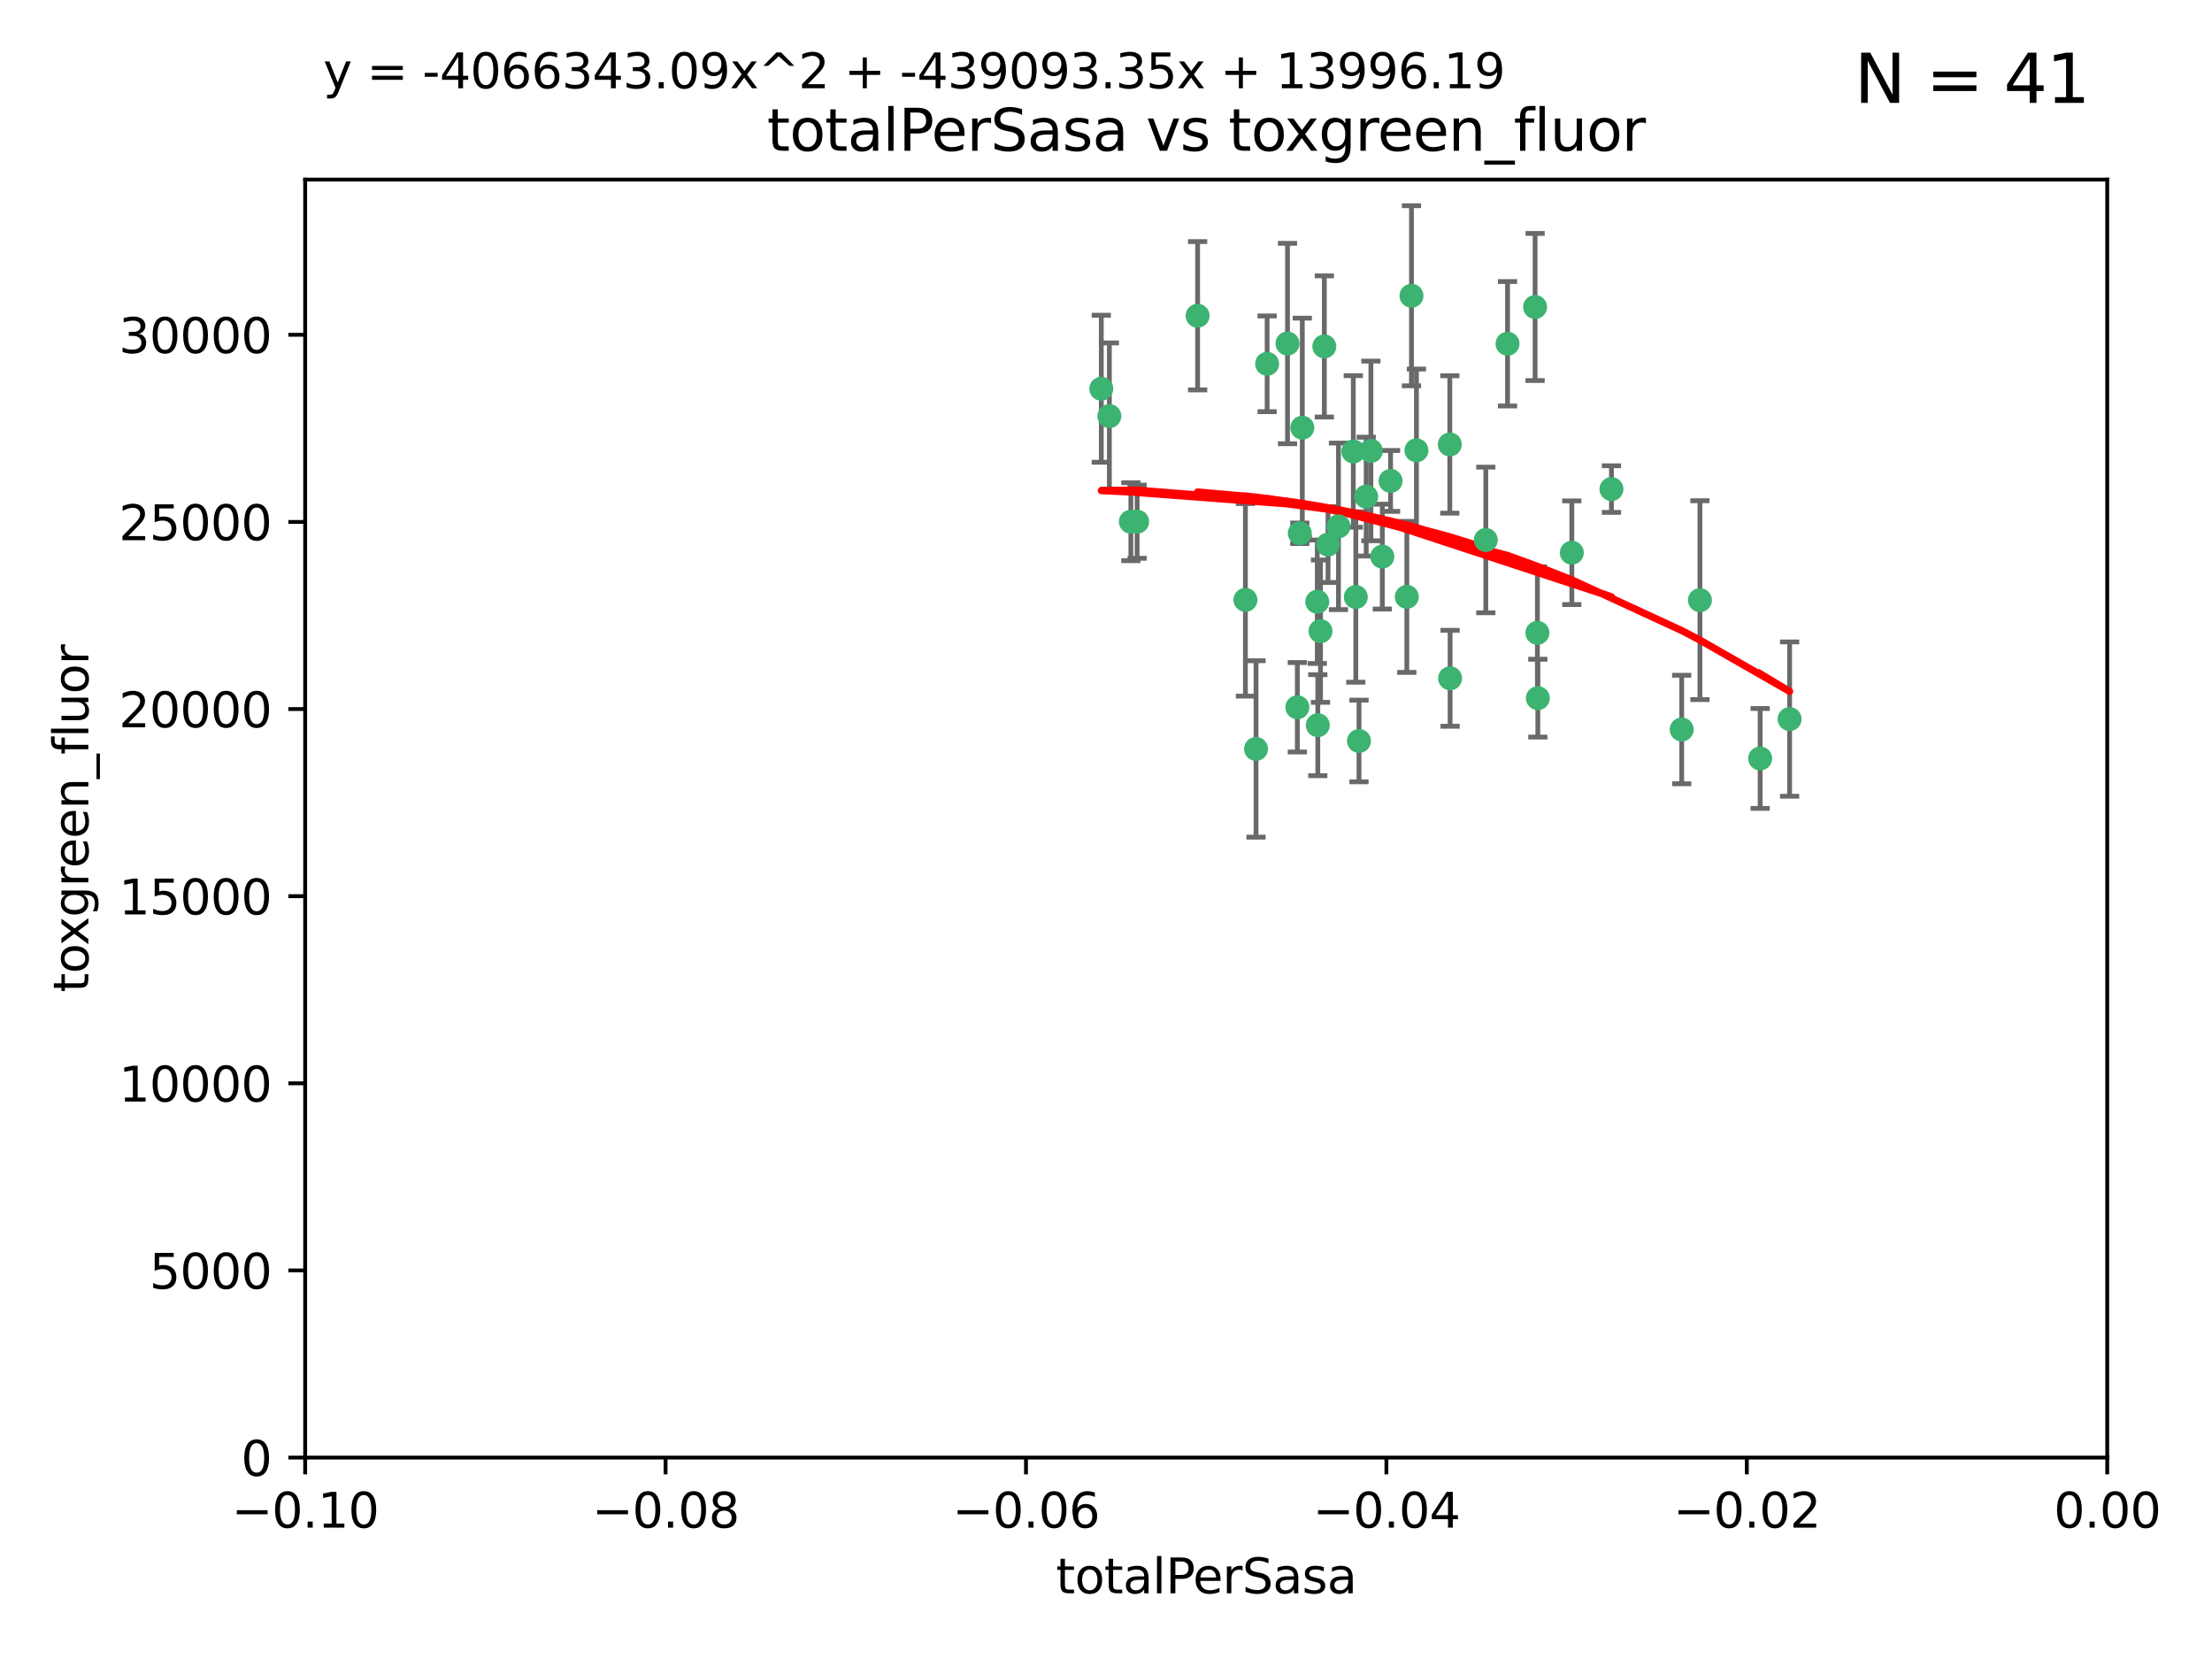 <?xml version="1.0" encoding="utf-8" standalone="no"?>
<!DOCTYPE svg PUBLIC "-//W3C//DTD SVG 1.1//EN"
  "http://www.w3.org/Graphics/SVG/1.1/DTD/svg11.dtd">
<svg xmlns:xlink="http://www.w3.org/1999/xlink" width="460.8pt" height="345.6pt" viewBox="0 0 460.8 345.6" xmlns="http://www.w3.org/2000/svg" version="1.1">
 <defs>
  <style type="text/css">*{stroke-linejoin: round; stroke-linecap: butt}</style>
 </defs>
 <g id="figure_1">
  <g id="patch_1">
   <path d="M 0 345.6 
L 460.8 345.6 
L 460.8 0 
L 0 0 
z
" style="fill: #ffffff"/>
  </g>
  <g id="axes_1">
   <g id="patch_2">
    <path d="M 63.571 303.64 
L 438.975 303.64 
L 438.975 37.411 
L 63.571 37.411 
z
" style="fill: #ffffff"/>
   </g>
   <g id="PathCollection_1">
    <defs>
     <path id="mc9e3e46252" d="M 0 1.118 
C 0.297 1.118 0.581 1 0.791 0.791 
C 1 0.581 1.118 0.297 1.118 0 
C 1.118 -0.297 1 -0.581 0.791 -0.791 
C 0.581 -1 0.297 -1.118 0 -1.118 
C -0.297 -1.118 -0.581 -1 -0.791 -0.791 
C -1 -0.581 -1.118 -0.297 -1.118 0 
C -1.118 0.297 -1 0.581 -0.791 0.791 
C -0.581 1 -0.297 1.118 0 1.118 
z
" style="stroke: #3cb371"/>
    </defs>
    <g clip-path="url(#p7cacd7ff4b)">
     <use xlink:href="#mc9e3e46252" x="235.58" y="108.677" style="fill: #3cb371; stroke: #3cb371"/>
     <use xlink:href="#mc9e3e46252" x="268.211" y="71.562" style="fill: #3cb371; stroke: #3cb371"/>
     <use xlink:href="#mc9e3e46252" x="231.102" y="86.676" style="fill: #3cb371; stroke: #3cb371"/>
     <use xlink:href="#mc9e3e46252" x="275.085" y="131.48" style="fill: #3cb371; stroke: #3cb371"/>
     <use xlink:href="#mc9e3e46252" x="271.293" y="89.097" style="fill: #3cb371; stroke: #3cb371"/>
     <use xlink:href="#mc9e3e46252" x="236.883" y="108.676" style="fill: #3cb371; stroke: #3cb371"/>
     <use xlink:href="#mc9e3e46252" x="229.42" y="80.98" style="fill: #3cb371; stroke: #3cb371"/>
     <use xlink:href="#mc9e3e46252" x="263.965" y="75.786" style="fill: #3cb371; stroke: #3cb371"/>
     <use xlink:href="#mc9e3e46252" x="274.414" y="125.356" style="fill: #3cb371; stroke: #3cb371"/>
     <use xlink:href="#mc9e3e46252" x="275.882" y="72.167" style="fill: #3cb371; stroke: #3cb371"/>
     <use xlink:href="#mc9e3e46252" x="281.916" y="94.046" style="fill: #3cb371; stroke: #3cb371"/>
     <use xlink:href="#mc9e3e46252" x="249.484" y="65.773" style="fill: #3cb371; stroke: #3cb371"/>
     <use xlink:href="#mc9e3e46252" x="261.652" y="156.019" style="fill: #3cb371; stroke: #3cb371"/>
     <use xlink:href="#mc9e3e46252" x="270.262" y="147.335" style="fill: #3cb371; stroke: #3cb371"/>
     <use xlink:href="#mc9e3e46252" x="259.444" y="124.965" style="fill: #3cb371; stroke: #3cb371"/>
     <use xlink:href="#mc9e3e46252" x="276.649" y="113.441" style="fill: #3cb371; stroke: #3cb371"/>
     <use xlink:href="#mc9e3e46252" x="285.583" y="93.933" style="fill: #3cb371; stroke: #3cb371"/>
     <use xlink:href="#mc9e3e46252" x="287.96" y="115.953" style="fill: #3cb371; stroke: #3cb371"/>
     <use xlink:href="#mc9e3e46252" x="278.828" y="109.646" style="fill: #3cb371; stroke: #3cb371"/>
     <use xlink:href="#mc9e3e46252" x="284.603" y="103.453" style="fill: #3cb371; stroke: #3cb371"/>
     <use xlink:href="#mc9e3e46252" x="295.068" y="93.812" style="fill: #3cb371; stroke: #3cb371"/>
     <use xlink:href="#mc9e3e46252" x="282.441" y="124.367" style="fill: #3cb371; stroke: #3cb371"/>
     <use xlink:href="#mc9e3e46252" x="289.681" y="100.184" style="fill: #3cb371; stroke: #3cb371"/>
     <use xlink:href="#mc9e3e46252" x="302.023" y="92.588" style="fill: #3cb371; stroke: #3cb371"/>
     <use xlink:href="#mc9e3e46252" x="283.103" y="154.361" style="fill: #3cb371; stroke: #3cb371"/>
     <use xlink:href="#mc9e3e46252" x="335.696" y="101.886" style="fill: #3cb371; stroke: #3cb371"/>
     <use xlink:href="#mc9e3e46252" x="293.065" y="124.337" style="fill: #3cb371; stroke: #3cb371"/>
     <use xlink:href="#mc9e3e46252" x="319.789" y="63.953" style="fill: #3cb371; stroke: #3cb371"/>
     <use xlink:href="#mc9e3e46252" x="314.046" y="71.61" style="fill: #3cb371; stroke: #3cb371"/>
     <use xlink:href="#mc9e3e46252" x="274.522" y="151.067" style="fill: #3cb371; stroke: #3cb371"/>
     <use xlink:href="#mc9e3e46252" x="270.774" y="111.087" style="fill: #3cb371; stroke: #3cb371"/>
     <use xlink:href="#mc9e3e46252" x="302.081" y="141.297" style="fill: #3cb371; stroke: #3cb371"/>
     <use xlink:href="#mc9e3e46252" x="309.521" y="112.487" style="fill: #3cb371; stroke: #3cb371"/>
     <use xlink:href="#mc9e3e46252" x="294.035" y="61.614" style="fill: #3cb371; stroke: #3cb371"/>
     <use xlink:href="#mc9e3e46252" x="320.359" y="145.439" style="fill: #3cb371; stroke: #3cb371"/>
     <use xlink:href="#mc9e3e46252" x="320.27" y="131.829" style="fill: #3cb371; stroke: #3cb371"/>
     <use xlink:href="#mc9e3e46252" x="327.438" y="115.142" style="fill: #3cb371; stroke: #3cb371"/>
     <use xlink:href="#mc9e3e46252" x="350.329" y="151.97" style="fill: #3cb371; stroke: #3cb371"/>
     <use xlink:href="#mc9e3e46252" x="354.127" y="125.024" style="fill: #3cb371; stroke: #3cb371"/>
     <use xlink:href="#mc9e3e46252" x="372.811" y="149.795" style="fill: #3cb371; stroke: #3cb371"/>
     <use xlink:href="#mc9e3e46252" x="366.674" y="157.999" style="fill: #3cb371; stroke: #3cb371"/>
    </g>
   </g>
   <g id="matplotlib.axis_1">
    <g id="xtick_1">
     <g id="line2d_1">
      <defs>
       <path id="m8a6567812c" d="M 0 0 
L 0 3.5 
" style="stroke: #000000; stroke-width: 0.8"/>
      </defs>
      <g>
       <use xlink:href="#m8a6567812c" x="63.571" y="303.64" style="stroke: #000000; stroke-width: 0.8"/>
      </g>
     </g>
     <g id="text_1">
      <!-- −0.10 -->
      <g transform="translate(48.249 318.238)scale(0.1 -0.1)">
       <defs>
        <path id="DejaVuSans-2212" d="M 678 2272 
L 4684 2272 
L 4684 1741 
L 678 1741 
L 678 2272 
z
" transform="scale(0.016)"/>
        <path id="DejaVuSans-30" d="M 2034 4250 
Q 1547 4250 1301 3770 
Q 1056 3291 1056 2328 
Q 1056 1369 1301 889 
Q 1547 409 2034 409 
Q 2525 409 2770 889 
Q 3016 1369 3016 2328 
Q 3016 3291 2770 3770 
Q 2525 4250 2034 4250 
z
M 2034 4750 
Q 2819 4750 3233 4129 
Q 3647 3509 3647 2328 
Q 3647 1150 3233 529 
Q 2819 -91 2034 -91 
Q 1250 -91 836 529 
Q 422 1150 422 2328 
Q 422 3509 836 4129 
Q 1250 4750 2034 4750 
z
" transform="scale(0.016)"/>
        <path id="DejaVuSans-2e" d="M 684 794 
L 1344 794 
L 1344 0 
L 684 0 
L 684 794 
z
" transform="scale(0.016)"/>
        <path id="DejaVuSans-31" d="M 794 531 
L 1825 531 
L 1825 4091 
L 703 3866 
L 703 4441 
L 1819 4666 
L 2450 4666 
L 2450 531 
L 3481 531 
L 3481 0 
L 794 0 
L 794 531 
z
" transform="scale(0.016)"/>
       </defs>
       <use xlink:href="#DejaVuSans-2212"/>
       <use xlink:href="#DejaVuSans-30" x="83.789"/>
       <use xlink:href="#DejaVuSans-2e" x="147.412"/>
       <use xlink:href="#DejaVuSans-31" x="179.199"/>
       <use xlink:href="#DejaVuSans-30" x="242.822"/>
      </g>
     </g>
    </g>
    <g id="xtick_2">
     <g id="line2d_2">
      <g>
       <use xlink:href="#m8a6567812c" x="138.652" y="303.64" style="stroke: #000000; stroke-width: 0.8"/>
      </g>
     </g>
     <g id="text_2">
      <!-- −0.08 -->
      <g transform="translate(123.329 318.238)scale(0.1 -0.1)">
       <defs>
        <path id="DejaVuSans-38" d="M 2034 2216 
Q 1584 2216 1326 1975 
Q 1069 1734 1069 1313 
Q 1069 891 1326 650 
Q 1584 409 2034 409 
Q 2484 409 2743 651 
Q 3003 894 3003 1313 
Q 3003 1734 2745 1975 
Q 2488 2216 2034 2216 
z
M 1403 2484 
Q 997 2584 770 2862 
Q 544 3141 544 3541 
Q 544 4100 942 4425 
Q 1341 4750 2034 4750 
Q 2731 4750 3128 4425 
Q 3525 4100 3525 3541 
Q 3525 3141 3298 2862 
Q 3072 2584 2669 2484 
Q 3125 2378 3379 2068 
Q 3634 1759 3634 1313 
Q 3634 634 3220 271 
Q 2806 -91 2034 -91 
Q 1263 -91 848 271 
Q 434 634 434 1313 
Q 434 1759 690 2068 
Q 947 2378 1403 2484 
z
M 1172 3481 
Q 1172 3119 1398 2916 
Q 1625 2713 2034 2713 
Q 2441 2713 2670 2916 
Q 2900 3119 2900 3481 
Q 2900 3844 2670 4047 
Q 2441 4250 2034 4250 
Q 1625 4250 1398 4047 
Q 1172 3844 1172 3481 
z
" transform="scale(0.016)"/>
       </defs>
       <use xlink:href="#DejaVuSans-2212"/>
       <use xlink:href="#DejaVuSans-30" x="83.789"/>
       <use xlink:href="#DejaVuSans-2e" x="147.412"/>
       <use xlink:href="#DejaVuSans-30" x="179.199"/>
       <use xlink:href="#DejaVuSans-38" x="242.822"/>
      </g>
     </g>
    </g>
    <g id="xtick_3">
     <g id="line2d_3">
      <g>
       <use xlink:href="#m8a6567812c" x="213.733" y="303.64" style="stroke: #000000; stroke-width: 0.8"/>
      </g>
     </g>
     <g id="text_3">
      <!-- −0.06 -->
      <g transform="translate(198.41 318.238)scale(0.1 -0.1)">
       <defs>
        <path id="DejaVuSans-36" d="M 2113 2584 
Q 1688 2584 1439 2293 
Q 1191 2003 1191 1497 
Q 1191 994 1439 701 
Q 1688 409 2113 409 
Q 2538 409 2786 701 
Q 3034 994 3034 1497 
Q 3034 2003 2786 2293 
Q 2538 2584 2113 2584 
z
M 3366 4563 
L 3366 3988 
Q 3128 4100 2886 4159 
Q 2644 4219 2406 4219 
Q 1781 4219 1451 3797 
Q 1122 3375 1075 2522 
Q 1259 2794 1537 2939 
Q 1816 3084 2150 3084 
Q 2853 3084 3261 2657 
Q 3669 2231 3669 1497 
Q 3669 778 3244 343 
Q 2819 -91 2113 -91 
Q 1303 -91 875 529 
Q 447 1150 447 2328 
Q 447 3434 972 4092 
Q 1497 4750 2381 4750 
Q 2619 4750 2861 4703 
Q 3103 4656 3366 4563 
z
" transform="scale(0.016)"/>
       </defs>
       <use xlink:href="#DejaVuSans-2212"/>
       <use xlink:href="#DejaVuSans-30" x="83.789"/>
       <use xlink:href="#DejaVuSans-2e" x="147.412"/>
       <use xlink:href="#DejaVuSans-30" x="179.199"/>
       <use xlink:href="#DejaVuSans-36" x="242.822"/>
      </g>
     </g>
    </g>
    <g id="xtick_4">
     <g id="line2d_4">
      <g>
       <use xlink:href="#m8a6567812c" x="288.813" y="303.64" style="stroke: #000000; stroke-width: 0.8"/>
      </g>
     </g>
     <g id="text_4">
      <!-- −0.04 -->
      <g transform="translate(273.491 318.238)scale(0.1 -0.1)">
       <defs>
        <path id="DejaVuSans-34" d="M 2419 4116 
L 825 1625 
L 2419 1625 
L 2419 4116 
z
M 2253 4666 
L 3047 4666 
L 3047 1625 
L 3713 1625 
L 3713 1100 
L 3047 1100 
L 3047 0 
L 2419 0 
L 2419 1100 
L 313 1100 
L 313 1709 
L 2253 4666 
z
" transform="scale(0.016)"/>
       </defs>
       <use xlink:href="#DejaVuSans-2212"/>
       <use xlink:href="#DejaVuSans-30" x="83.789"/>
       <use xlink:href="#DejaVuSans-2e" x="147.412"/>
       <use xlink:href="#DejaVuSans-30" x="179.199"/>
       <use xlink:href="#DejaVuSans-34" x="242.822"/>
      </g>
     </g>
    </g>
    <g id="xtick_5">
     <g id="line2d_5">
      <g>
       <use xlink:href="#m8a6567812c" x="363.894" y="303.64" style="stroke: #000000; stroke-width: 0.8"/>
      </g>
     </g>
     <g id="text_5">
      <!-- −0.02 -->
      <g transform="translate(348.572 318.238)scale(0.1 -0.1)">
       <defs>
        <path id="DejaVuSans-32" d="M 1228 531 
L 3431 531 
L 3431 0 
L 469 0 
L 469 531 
Q 828 903 1448 1529 
Q 2069 2156 2228 2338 
Q 2531 2678 2651 2914 
Q 2772 3150 2772 3378 
Q 2772 3750 2511 3984 
Q 2250 4219 1831 4219 
Q 1534 4219 1204 4116 
Q 875 4013 500 3803 
L 500 4441 
Q 881 4594 1212 4672 
Q 1544 4750 1819 4750 
Q 2544 4750 2975 4387 
Q 3406 4025 3406 3419 
Q 3406 3131 3298 2873 
Q 3191 2616 2906 2266 
Q 2828 2175 2409 1742 
Q 1991 1309 1228 531 
z
" transform="scale(0.016)"/>
       </defs>
       <use xlink:href="#DejaVuSans-2212"/>
       <use xlink:href="#DejaVuSans-30" x="83.789"/>
       <use xlink:href="#DejaVuSans-2e" x="147.412"/>
       <use xlink:href="#DejaVuSans-30" x="179.199"/>
       <use xlink:href="#DejaVuSans-32" x="242.822"/>
      </g>
     </g>
    </g>
    <g id="xtick_6">
     <g id="line2d_6">
      <g>
       <use xlink:href="#m8a6567812c" x="438.975" y="303.64" style="stroke: #000000; stroke-width: 0.8"/>
      </g>
     </g>
     <g id="text_6">
      <!-- 0.00 -->
      <g transform="translate(427.842 318.238)scale(0.1 -0.1)">
       <use xlink:href="#DejaVuSans-30"/>
       <use xlink:href="#DejaVuSans-2e" x="63.623"/>
       <use xlink:href="#DejaVuSans-30" x="95.41"/>
       <use xlink:href="#DejaVuSans-30" x="159.033"/>
      </g>
     </g>
    </g>
    <g id="text_7">
     <!-- totalPerSasa -->
     <g transform="translate(219.968 331.917)scale(0.1 -0.1)">
      <defs>
       <path id="DejaVuSans-74" d="M 1172 4494 
L 1172 3500 
L 2356 3500 
L 2356 3053 
L 1172 3053 
L 1172 1153 
Q 1172 725 1289 603 
Q 1406 481 1766 481 
L 2356 481 
L 2356 0 
L 1766 0 
Q 1100 0 847 248 
Q 594 497 594 1153 
L 594 3053 
L 172 3053 
L 172 3500 
L 594 3500 
L 594 4494 
L 1172 4494 
z
" transform="scale(0.016)"/>
       <path id="DejaVuSans-6f" d="M 1959 3097 
Q 1497 3097 1228 2736 
Q 959 2375 959 1747 
Q 959 1119 1226 758 
Q 1494 397 1959 397 
Q 2419 397 2687 759 
Q 2956 1122 2956 1747 
Q 2956 2369 2687 2733 
Q 2419 3097 1959 3097 
z
M 1959 3584 
Q 2709 3584 3137 3096 
Q 3566 2609 3566 1747 
Q 3566 888 3137 398 
Q 2709 -91 1959 -91 
Q 1206 -91 779 398 
Q 353 888 353 1747 
Q 353 2609 779 3096 
Q 1206 3584 1959 3584 
z
" transform="scale(0.016)"/>
       <path id="DejaVuSans-61" d="M 2194 1759 
Q 1497 1759 1228 1600 
Q 959 1441 959 1056 
Q 959 750 1161 570 
Q 1363 391 1709 391 
Q 2188 391 2477 730 
Q 2766 1069 2766 1631 
L 2766 1759 
L 2194 1759 
z
M 3341 1997 
L 3341 0 
L 2766 0 
L 2766 531 
Q 2569 213 2275 61 
Q 1981 -91 1556 -91 
Q 1019 -91 701 211 
Q 384 513 384 1019 
Q 384 1609 779 1909 
Q 1175 2209 1959 2209 
L 2766 2209 
L 2766 2266 
Q 2766 2663 2505 2880 
Q 2244 3097 1772 3097 
Q 1472 3097 1187 3025 
Q 903 2953 641 2809 
L 641 3341 
Q 956 3463 1253 3523 
Q 1550 3584 1831 3584 
Q 2591 3584 2966 3190 
Q 3341 2797 3341 1997 
z
" transform="scale(0.016)"/>
       <path id="DejaVuSans-6c" d="M 603 4863 
L 1178 4863 
L 1178 0 
L 603 0 
L 603 4863 
z
" transform="scale(0.016)"/>
       <path id="DejaVuSans-50" d="M 1259 4147 
L 1259 2394 
L 2053 2394 
Q 2494 2394 2734 2622 
Q 2975 2850 2975 3272 
Q 2975 3691 2734 3919 
Q 2494 4147 2053 4147 
L 1259 4147 
z
M 628 4666 
L 2053 4666 
Q 2838 4666 3239 4311 
Q 3641 3956 3641 3272 
Q 3641 2581 3239 2228 
Q 2838 1875 2053 1875 
L 1259 1875 
L 1259 0 
L 628 0 
L 628 4666 
z
" transform="scale(0.016)"/>
       <path id="DejaVuSans-65" d="M 3597 1894 
L 3597 1613 
L 953 1613 
Q 991 1019 1311 708 
Q 1631 397 2203 397 
Q 2534 397 2845 478 
Q 3156 559 3463 722 
L 3463 178 
Q 3153 47 2828 -22 
Q 2503 -91 2169 -91 
Q 1331 -91 842 396 
Q 353 884 353 1716 
Q 353 2575 817 3079 
Q 1281 3584 2069 3584 
Q 2775 3584 3186 3129 
Q 3597 2675 3597 1894 
z
M 3022 2063 
Q 3016 2534 2758 2815 
Q 2500 3097 2075 3097 
Q 1594 3097 1305 2825 
Q 1016 2553 972 2059 
L 3022 2063 
z
" transform="scale(0.016)"/>
       <path id="DejaVuSans-72" d="M 2631 2963 
Q 2534 3019 2420 3045 
Q 2306 3072 2169 3072 
Q 1681 3072 1420 2755 
Q 1159 2438 1159 1844 
L 1159 0 
L 581 0 
L 581 3500 
L 1159 3500 
L 1159 2956 
Q 1341 3275 1631 3429 
Q 1922 3584 2338 3584 
Q 2397 3584 2469 3576 
Q 2541 3569 2628 3553 
L 2631 2963 
z
" transform="scale(0.016)"/>
       <path id="DejaVuSans-53" d="M 3425 4513 
L 3425 3897 
Q 3066 4069 2747 4153 
Q 2428 4238 2131 4238 
Q 1616 4238 1336 4038 
Q 1056 3838 1056 3469 
Q 1056 3159 1242 3001 
Q 1428 2844 1947 2747 
L 2328 2669 
Q 3034 2534 3370 2195 
Q 3706 1856 3706 1288 
Q 3706 609 3251 259 
Q 2797 -91 1919 -91 
Q 1588 -91 1214 -16 
Q 841 59 441 206 
L 441 856 
Q 825 641 1194 531 
Q 1563 422 1919 422 
Q 2459 422 2753 634 
Q 3047 847 3047 1241 
Q 3047 1584 2836 1778 
Q 2625 1972 2144 2069 
L 1759 2144 
Q 1053 2284 737 2584 
Q 422 2884 422 3419 
Q 422 4038 858 4394 
Q 1294 4750 2059 4750 
Q 2388 4750 2728 4690 
Q 3069 4631 3425 4513 
z
" transform="scale(0.016)"/>
       <path id="DejaVuSans-73" d="M 2834 3397 
L 2834 2853 
Q 2591 2978 2328 3040 
Q 2066 3103 1784 3103 
Q 1356 3103 1142 2972 
Q 928 2841 928 2578 
Q 928 2378 1081 2264 
Q 1234 2150 1697 2047 
L 1894 2003 
Q 2506 1872 2764 1633 
Q 3022 1394 3022 966 
Q 3022 478 2636 193 
Q 2250 -91 1575 -91 
Q 1294 -91 989 -36 
Q 684 19 347 128 
L 347 722 
Q 666 556 975 473 
Q 1284 391 1588 391 
Q 1994 391 2212 530 
Q 2431 669 2431 922 
Q 2431 1156 2273 1281 
Q 2116 1406 1581 1522 
L 1381 1569 
Q 847 1681 609 1914 
Q 372 2147 372 2553 
Q 372 3047 722 3315 
Q 1072 3584 1716 3584 
Q 2034 3584 2315 3537 
Q 2597 3491 2834 3397 
z
" transform="scale(0.016)"/>
      </defs>
      <use xlink:href="#DejaVuSans-74"/>
      <use xlink:href="#DejaVuSans-6f" x="39.209"/>
      <use xlink:href="#DejaVuSans-74" x="100.391"/>
      <use xlink:href="#DejaVuSans-61" x="139.6"/>
      <use xlink:href="#DejaVuSans-6c" x="200.879"/>
      <use xlink:href="#DejaVuSans-50" x="228.662"/>
      <use xlink:href="#DejaVuSans-65" x="285.34"/>
      <use xlink:href="#DejaVuSans-72" x="346.863"/>
      <use xlink:href="#DejaVuSans-53" x="387.977"/>
      <use xlink:href="#DejaVuSans-61" x="451.453"/>
      <use xlink:href="#DejaVuSans-73" x="512.732"/>
      <use xlink:href="#DejaVuSans-61" x="564.832"/>
     </g>
    </g>
   </g>
   <g id="matplotlib.axis_2">
    <g id="ytick_1">
     <g id="line2d_7">
      <defs>
       <path id="mddbbb036a2" d="M 0 0 
L -3.5 0 
" style="stroke: #000000; stroke-width: 0.8"/>
      </defs>
      <g>
       <use xlink:href="#mddbbb036a2" x="63.571" y="303.64" style="stroke: #000000; stroke-width: 0.8"/>
      </g>
     </g>
     <g id="text_8">
      <!-- 0 -->
      <g transform="translate(50.209 307.439)scale(0.1 -0.1)">
       <use xlink:href="#DejaVuSans-30"/>
      </g>
     </g>
    </g>
    <g id="ytick_2">
     <g id="line2d_8">
      <g>
       <use xlink:href="#mddbbb036a2" x="63.571" y="264.657" style="stroke: #000000; stroke-width: 0.8"/>
      </g>
     </g>
     <g id="text_9">
      <!-- 5000 -->
      <g transform="translate(31.121 268.457)scale(0.1 -0.1)">
       <defs>
        <path id="DejaVuSans-35" d="M 691 4666 
L 3169 4666 
L 3169 4134 
L 1269 4134 
L 1269 2991 
Q 1406 3038 1543 3061 
Q 1681 3084 1819 3084 
Q 2600 3084 3056 2656 
Q 3513 2228 3513 1497 
Q 3513 744 3044 326 
Q 2575 -91 1722 -91 
Q 1428 -91 1123 -41 
Q 819 9 494 109 
L 494 744 
Q 775 591 1075 516 
Q 1375 441 1709 441 
Q 2250 441 2565 725 
Q 2881 1009 2881 1497 
Q 2881 1984 2565 2268 
Q 2250 2553 1709 2553 
Q 1456 2553 1204 2497 
Q 953 2441 691 2322 
L 691 4666 
z
" transform="scale(0.016)"/>
       </defs>
       <use xlink:href="#DejaVuSans-35"/>
       <use xlink:href="#DejaVuSans-30" x="63.623"/>
       <use xlink:href="#DejaVuSans-30" x="127.246"/>
       <use xlink:href="#DejaVuSans-30" x="190.869"/>
      </g>
     </g>
    </g>
    <g id="ytick_3">
     <g id="line2d_9">
      <g>
       <use xlink:href="#mddbbb036a2" x="63.571" y="225.675" style="stroke: #000000; stroke-width: 0.8"/>
      </g>
     </g>
     <g id="text_10">
      <!-- 10000 -->
      <g transform="translate(24.759 229.474)scale(0.1 -0.1)">
       <use xlink:href="#DejaVuSans-31"/>
       <use xlink:href="#DejaVuSans-30" x="63.623"/>
       <use xlink:href="#DejaVuSans-30" x="127.246"/>
       <use xlink:href="#DejaVuSans-30" x="190.869"/>
       <use xlink:href="#DejaVuSans-30" x="254.492"/>
      </g>
     </g>
    </g>
    <g id="ytick_4">
     <g id="line2d_10">
      <g>
       <use xlink:href="#mddbbb036a2" x="63.571" y="186.692" style="stroke: #000000; stroke-width: 0.8"/>
      </g>
     </g>
     <g id="text_11">
      <!-- 15000 -->
      <g transform="translate(24.759 190.492)scale(0.1 -0.1)">
       <use xlink:href="#DejaVuSans-31"/>
       <use xlink:href="#DejaVuSans-35" x="63.623"/>
       <use xlink:href="#DejaVuSans-30" x="127.246"/>
       <use xlink:href="#DejaVuSans-30" x="190.869"/>
       <use xlink:href="#DejaVuSans-30" x="254.492"/>
      </g>
     </g>
    </g>
    <g id="ytick_5">
     <g id="line2d_11">
      <g>
       <use xlink:href="#mddbbb036a2" x="63.571" y="147.71" style="stroke: #000000; stroke-width: 0.8"/>
      </g>
     </g>
     <g id="text_12">
      <!-- 20000 -->
      <g transform="translate(24.759 151.509)scale(0.1 -0.1)">
       <use xlink:href="#DejaVuSans-32"/>
       <use xlink:href="#DejaVuSans-30" x="63.623"/>
       <use xlink:href="#DejaVuSans-30" x="127.246"/>
       <use xlink:href="#DejaVuSans-30" x="190.869"/>
       <use xlink:href="#DejaVuSans-30" x="254.492"/>
      </g>
     </g>
    </g>
    <g id="ytick_6">
     <g id="line2d_12">
      <g>
       <use xlink:href="#mddbbb036a2" x="63.571" y="108.727" style="stroke: #000000; stroke-width: 0.8"/>
      </g>
     </g>
     <g id="text_13">
      <!-- 25000 -->
      <g transform="translate(24.759 112.527)scale(0.1 -0.1)">
       <use xlink:href="#DejaVuSans-32"/>
       <use xlink:href="#DejaVuSans-35" x="63.623"/>
       <use xlink:href="#DejaVuSans-30" x="127.246"/>
       <use xlink:href="#DejaVuSans-30" x="190.869"/>
       <use xlink:href="#DejaVuSans-30" x="254.492"/>
      </g>
     </g>
    </g>
    <g id="ytick_7">
     <g id="line2d_13">
      <g>
       <use xlink:href="#mddbbb036a2" x="63.571" y="69.745" style="stroke: #000000; stroke-width: 0.8"/>
      </g>
     </g>
     <g id="text_14">
      <!-- 30000 -->
      <g transform="translate(24.759 73.544)scale(0.1 -0.1)">
       <defs>
        <path id="DejaVuSans-33" d="M 2597 2516 
Q 3050 2419 3304 2112 
Q 3559 1806 3559 1356 
Q 3559 666 3084 287 
Q 2609 -91 1734 -91 
Q 1441 -91 1130 -33 
Q 819 25 488 141 
L 488 750 
Q 750 597 1062 519 
Q 1375 441 1716 441 
Q 2309 441 2620 675 
Q 2931 909 2931 1356 
Q 2931 1769 2642 2001 
Q 2353 2234 1838 2234 
L 1294 2234 
L 1294 2753 
L 1863 2753 
Q 2328 2753 2575 2939 
Q 2822 3125 2822 3475 
Q 2822 3834 2567 4026 
Q 2313 4219 1838 4219 
Q 1578 4219 1281 4162 
Q 984 4106 628 3988 
L 628 4550 
Q 988 4650 1302 4700 
Q 1616 4750 1894 4750 
Q 2613 4750 3031 4423 
Q 3450 4097 3450 3541 
Q 3450 3153 3228 2886 
Q 3006 2619 2597 2516 
z
" transform="scale(0.016)"/>
       </defs>
       <use xlink:href="#DejaVuSans-33"/>
       <use xlink:href="#DejaVuSans-30" x="63.623"/>
       <use xlink:href="#DejaVuSans-30" x="127.246"/>
       <use xlink:href="#DejaVuSans-30" x="190.869"/>
       <use xlink:href="#DejaVuSans-30" x="254.492"/>
      </g>
     </g>
    </g>
    <g id="text_15">
     <!-- toxgreen_fluor -->
     <g transform="translate(18.401 206.72)rotate(-90)scale(0.1 -0.1)">
      <defs>
       <path id="DejaVuSans-78" d="M 3513 3500 
L 2247 1797 
L 3578 0 
L 2900 0 
L 1881 1375 
L 863 0 
L 184 0 
L 1544 1831 
L 300 3500 
L 978 3500 
L 1906 2253 
L 2834 3500 
L 3513 3500 
z
" transform="scale(0.016)"/>
       <path id="DejaVuSans-67" d="M 2906 1791 
Q 2906 2416 2648 2759 
Q 2391 3103 1925 3103 
Q 1463 3103 1205 2759 
Q 947 2416 947 1791 
Q 947 1169 1205 825 
Q 1463 481 1925 481 
Q 2391 481 2648 825 
Q 2906 1169 2906 1791 
z
M 3481 434 
Q 3481 -459 3084 -895 
Q 2688 -1331 1869 -1331 
Q 1566 -1331 1297 -1286 
Q 1028 -1241 775 -1147 
L 775 -588 
Q 1028 -725 1275 -790 
Q 1522 -856 1778 -856 
Q 2344 -856 2625 -561 
Q 2906 -266 2906 331 
L 2906 616 
Q 2728 306 2450 153 
Q 2172 0 1784 0 
Q 1141 0 747 490 
Q 353 981 353 1791 
Q 353 2603 747 3093 
Q 1141 3584 1784 3584 
Q 2172 3584 2450 3431 
Q 2728 3278 2906 2969 
L 2906 3500 
L 3481 3500 
L 3481 434 
z
" transform="scale(0.016)"/>
       <path id="DejaVuSans-6e" d="M 3513 2113 
L 3513 0 
L 2938 0 
L 2938 2094 
Q 2938 2591 2744 2837 
Q 2550 3084 2163 3084 
Q 1697 3084 1428 2787 
Q 1159 2491 1159 1978 
L 1159 0 
L 581 0 
L 581 3500 
L 1159 3500 
L 1159 2956 
Q 1366 3272 1645 3428 
Q 1925 3584 2291 3584 
Q 2894 3584 3203 3211 
Q 3513 2838 3513 2113 
z
" transform="scale(0.016)"/>
       <path id="DejaVuSans-5f" d="M 3263 -1063 
L 3263 -1509 
L -63 -1509 
L -63 -1063 
L 3263 -1063 
z
" transform="scale(0.016)"/>
       <path id="DejaVuSans-66" d="M 2375 4863 
L 2375 4384 
L 1825 4384 
Q 1516 4384 1395 4259 
Q 1275 4134 1275 3809 
L 1275 3500 
L 2222 3500 
L 2222 3053 
L 1275 3053 
L 1275 0 
L 697 0 
L 697 3053 
L 147 3053 
L 147 3500 
L 697 3500 
L 697 3744 
Q 697 4328 969 4595 
Q 1241 4863 1831 4863 
L 2375 4863 
z
" transform="scale(0.016)"/>
       <path id="DejaVuSans-75" d="M 544 1381 
L 544 3500 
L 1119 3500 
L 1119 1403 
Q 1119 906 1312 657 
Q 1506 409 1894 409 
Q 2359 409 2629 706 
Q 2900 1003 2900 1516 
L 2900 3500 
L 3475 3500 
L 3475 0 
L 2900 0 
L 2900 538 
Q 2691 219 2414 64 
Q 2138 -91 1772 -91 
Q 1169 -91 856 284 
Q 544 659 544 1381 
z
M 1991 3584 
L 1991 3584 
z
" transform="scale(0.016)"/>
      </defs>
      <use xlink:href="#DejaVuSans-74"/>
      <use xlink:href="#DejaVuSans-6f" x="39.209"/>
      <use xlink:href="#DejaVuSans-78" x="97.266"/>
      <use xlink:href="#DejaVuSans-67" x="156.445"/>
      <use xlink:href="#DejaVuSans-72" x="219.922"/>
      <use xlink:href="#DejaVuSans-65" x="258.785"/>
      <use xlink:href="#DejaVuSans-65" x="320.309"/>
      <use xlink:href="#DejaVuSans-6e" x="381.832"/>
      <use xlink:href="#DejaVuSans-5f" x="445.211"/>
      <use xlink:href="#DejaVuSans-66" x="495.211"/>
      <use xlink:href="#DejaVuSans-6c" x="530.416"/>
      <use xlink:href="#DejaVuSans-75" x="558.199"/>
      <use xlink:href="#DejaVuSans-6f" x="621.578"/>
      <use xlink:href="#DejaVuSans-72" x="682.76"/>
     </g>
    </g>
   </g>
   <g id="LineCollection_1">
    <path d="M 235.58 116.797 
L 235.58 100.557 
" clip-path="url(#p7cacd7ff4b)" style="fill: none; stroke: #696969"/>
    <path d="M 268.211 92.434 
L 268.211 50.691 
" clip-path="url(#p7cacd7ff4b)" style="fill: none; stroke: #696969"/>
    <path d="M 231.102 101.908 
L 231.102 71.444 
" clip-path="url(#p7cacd7ff4b)" style="fill: none; stroke: #696969"/>
    <path d="M 275.085 146.307 
L 275.085 116.654 
" clip-path="url(#p7cacd7ff4b)" style="fill: none; stroke: #696969"/>
    <path d="M 271.293 111.917 
L 271.293 66.277 
" clip-path="url(#p7cacd7ff4b)" style="fill: none; stroke: #696969"/>
    <path d="M 236.883 116.296 
L 236.883 101.057 
" clip-path="url(#p7cacd7ff4b)" style="fill: none; stroke: #696969"/>
    <path d="M 229.42 96.292 
L 229.42 65.668 
" clip-path="url(#p7cacd7ff4b)" style="fill: none; stroke: #696969"/>
    <path d="M 263.965 85.756 
L 263.965 65.815 
" clip-path="url(#p7cacd7ff4b)" style="fill: none; stroke: #696969"/>
    <path d="M 274.414 138.211 
L 274.414 112.501 
" clip-path="url(#p7cacd7ff4b)" style="fill: none; stroke: #696969"/>
    <path d="M 275.882 86.871 
L 275.882 57.463 
" clip-path="url(#p7cacd7ff4b)" style="fill: none; stroke: #696969"/>
    <path d="M 281.916 109.836 
L 281.916 78.257 
" clip-path="url(#p7cacd7ff4b)" style="fill: none; stroke: #696969"/>
    <path d="M 249.484 81.223 
L 249.484 50.323 
" clip-path="url(#p7cacd7ff4b)" style="fill: none; stroke: #696969"/>
    <path d="M 261.652 174.39 
L 261.652 137.647 
" clip-path="url(#p7cacd7ff4b)" style="fill: none; stroke: #696969"/>
    <path d="M 270.262 156.65 
L 270.262 138.02 
" clip-path="url(#p7cacd7ff4b)" style="fill: none; stroke: #696969"/>
    <path d="M 259.444 145.018 
L 259.444 104.912 
" clip-path="url(#p7cacd7ff4b)" style="fill: none; stroke: #696969"/>
    <path d="M 276.649 121.337 
L 276.649 105.546 
" clip-path="url(#p7cacd7ff4b)" style="fill: none; stroke: #696969"/>
    <path d="M 285.583 112.649 
L 285.583 75.218 
" clip-path="url(#p7cacd7ff4b)" style="fill: none; stroke: #696969"/>
    <path d="M 287.96 126.872 
L 287.96 105.035 
" clip-path="url(#p7cacd7ff4b)" style="fill: none; stroke: #696969"/>
    <path d="M 278.828 126.988 
L 278.828 92.305 
" clip-path="url(#p7cacd7ff4b)" style="fill: none; stroke: #696969"/>
    <path d="M 284.603 115.826 
L 284.603 91.08 
" clip-path="url(#p7cacd7ff4b)" style="fill: none; stroke: #696969"/>
    <path d="M 295.068 110.745 
L 295.068 76.878 
" clip-path="url(#p7cacd7ff4b)" style="fill: none; stroke: #696969"/>
    <path d="M 282.441 142.114 
L 282.441 106.621 
" clip-path="url(#p7cacd7ff4b)" style="fill: none; stroke: #696969"/>
    <path d="M 289.681 106.525 
L 289.681 93.844 
" clip-path="url(#p7cacd7ff4b)" style="fill: none; stroke: #696969"/>
    <path d="M 302.023 106.902 
L 302.023 78.274 
" clip-path="url(#p7cacd7ff4b)" style="fill: none; stroke: #696969"/>
    <path d="M 283.103 162.872 
L 283.103 145.85 
" clip-path="url(#p7cacd7ff4b)" style="fill: none; stroke: #696969"/>
    <path d="M 335.696 106.741 
L 335.696 97.032 
" clip-path="url(#p7cacd7ff4b)" style="fill: none; stroke: #696969"/>
    <path d="M 293.065 140.07 
L 293.065 108.604 
" clip-path="url(#p7cacd7ff4b)" style="fill: none; stroke: #696969"/>
    <path d="M 319.789 79.275 
L 319.789 48.63 
" clip-path="url(#p7cacd7ff4b)" style="fill: none; stroke: #696969"/>
    <path d="M 314.046 84.576 
L 314.046 58.645 
" clip-path="url(#p7cacd7ff4b)" style="fill: none; stroke: #696969"/>
    <path d="M 274.522 161.588 
L 274.522 140.547 
" clip-path="url(#p7cacd7ff4b)" style="fill: none; stroke: #696969"/>
    <path d="M 270.774 113.226 
L 270.774 108.949 
" clip-path="url(#p7cacd7ff4b)" style="fill: none; stroke: #696969"/>
    <path d="M 302.081 151.291 
L 302.081 131.303 
" clip-path="url(#p7cacd7ff4b)" style="fill: none; stroke: #696969"/>
    <path d="M 309.521 127.655 
L 309.521 97.319 
" clip-path="url(#p7cacd7ff4b)" style="fill: none; stroke: #696969"/>
    <path d="M 294.035 80.373 
L 294.035 42.855 
" clip-path="url(#p7cacd7ff4b)" style="fill: none; stroke: #696969"/>
    <path d="M 320.359 153.546 
L 320.359 137.331 
" clip-path="url(#p7cacd7ff4b)" style="fill: none; stroke: #696969"/>
    <path d="M 320.27 145.591 
L 320.27 118.067 
" clip-path="url(#p7cacd7ff4b)" style="fill: none; stroke: #696969"/>
    <path d="M 327.438 125.941 
L 327.438 104.342 
" clip-path="url(#p7cacd7ff4b)" style="fill: none; stroke: #696969"/>
    <path d="M 350.329 163.271 
L 350.329 140.669 
" clip-path="url(#p7cacd7ff4b)" style="fill: none; stroke: #696969"/>
    <path d="M 354.127 145.735 
L 354.127 104.312 
" clip-path="url(#p7cacd7ff4b)" style="fill: none; stroke: #696969"/>
    <path d="M 372.811 165.867 
L 372.811 133.723 
" clip-path="url(#p7cacd7ff4b)" style="fill: none; stroke: #696969"/>
    <path d="M 366.674 168.403 
L 366.674 147.594 
" clip-path="url(#p7cacd7ff4b)" style="fill: none; stroke: #696969"/>
   </g>
   <g id="line2d_14">
    <defs>
     <path id="m82249b65c5" d="M 2 0 
L -2 -0 
" style="stroke: #696969"/>
    </defs>
    <g clip-path="url(#p7cacd7ff4b)">
     <use xlink:href="#m82249b65c5" x="235.58" y="116.797" style="fill: #696969; stroke: #696969"/>
     <use xlink:href="#m82249b65c5" x="268.211" y="92.434" style="fill: #696969; stroke: #696969"/>
     <use xlink:href="#m82249b65c5" x="231.102" y="101.908" style="fill: #696969; stroke: #696969"/>
     <use xlink:href="#m82249b65c5" x="275.085" y="146.307" style="fill: #696969; stroke: #696969"/>
     <use xlink:href="#m82249b65c5" x="271.293" y="111.917" style="fill: #696969; stroke: #696969"/>
     <use xlink:href="#m82249b65c5" x="236.883" y="116.296" style="fill: #696969; stroke: #696969"/>
     <use xlink:href="#m82249b65c5" x="229.42" y="96.292" style="fill: #696969; stroke: #696969"/>
     <use xlink:href="#m82249b65c5" x="263.965" y="85.756" style="fill: #696969; stroke: #696969"/>
     <use xlink:href="#m82249b65c5" x="274.414" y="138.211" style="fill: #696969; stroke: #696969"/>
     <use xlink:href="#m82249b65c5" x="275.882" y="86.871" style="fill: #696969; stroke: #696969"/>
     <use xlink:href="#m82249b65c5" x="281.916" y="109.836" style="fill: #696969; stroke: #696969"/>
     <use xlink:href="#m82249b65c5" x="249.484" y="81.223" style="fill: #696969; stroke: #696969"/>
     <use xlink:href="#m82249b65c5" x="261.652" y="174.39" style="fill: #696969; stroke: #696969"/>
     <use xlink:href="#m82249b65c5" x="270.262" y="156.65" style="fill: #696969; stroke: #696969"/>
     <use xlink:href="#m82249b65c5" x="259.444" y="145.018" style="fill: #696969; stroke: #696969"/>
     <use xlink:href="#m82249b65c5" x="276.649" y="121.337" style="fill: #696969; stroke: #696969"/>
     <use xlink:href="#m82249b65c5" x="285.583" y="112.649" style="fill: #696969; stroke: #696969"/>
     <use xlink:href="#m82249b65c5" x="287.96" y="126.872" style="fill: #696969; stroke: #696969"/>
     <use xlink:href="#m82249b65c5" x="278.828" y="126.988" style="fill: #696969; stroke: #696969"/>
     <use xlink:href="#m82249b65c5" x="284.603" y="115.826" style="fill: #696969; stroke: #696969"/>
     <use xlink:href="#m82249b65c5" x="295.068" y="110.745" style="fill: #696969; stroke: #696969"/>
     <use xlink:href="#m82249b65c5" x="282.441" y="142.114" style="fill: #696969; stroke: #696969"/>
     <use xlink:href="#m82249b65c5" x="289.681" y="106.525" style="fill: #696969; stroke: #696969"/>
     <use xlink:href="#m82249b65c5" x="302.023" y="106.902" style="fill: #696969; stroke: #696969"/>
     <use xlink:href="#m82249b65c5" x="283.103" y="162.872" style="fill: #696969; stroke: #696969"/>
     <use xlink:href="#m82249b65c5" x="335.696" y="106.741" style="fill: #696969; stroke: #696969"/>
     <use xlink:href="#m82249b65c5" x="293.065" y="140.07" style="fill: #696969; stroke: #696969"/>
     <use xlink:href="#m82249b65c5" x="319.789" y="79.275" style="fill: #696969; stroke: #696969"/>
     <use xlink:href="#m82249b65c5" x="314.046" y="84.576" style="fill: #696969; stroke: #696969"/>
     <use xlink:href="#m82249b65c5" x="274.522" y="161.588" style="fill: #696969; stroke: #696969"/>
     <use xlink:href="#m82249b65c5" x="270.774" y="113.226" style="fill: #696969; stroke: #696969"/>
     <use xlink:href="#m82249b65c5" x="302.081" y="151.291" style="fill: #696969; stroke: #696969"/>
     <use xlink:href="#m82249b65c5" x="309.521" y="127.655" style="fill: #696969; stroke: #696969"/>
     <use xlink:href="#m82249b65c5" x="294.035" y="80.373" style="fill: #696969; stroke: #696969"/>
     <use xlink:href="#m82249b65c5" x="320.359" y="153.546" style="fill: #696969; stroke: #696969"/>
     <use xlink:href="#m82249b65c5" x="320.27" y="145.591" style="fill: #696969; stroke: #696969"/>
     <use xlink:href="#m82249b65c5" x="327.438" y="125.941" style="fill: #696969; stroke: #696969"/>
     <use xlink:href="#m82249b65c5" x="350.329" y="163.271" style="fill: #696969; stroke: #696969"/>
     <use xlink:href="#m82249b65c5" x="354.127" y="145.735" style="fill: #696969; stroke: #696969"/>
     <use xlink:href="#m82249b65c5" x="372.811" y="165.867" style="fill: #696969; stroke: #696969"/>
     <use xlink:href="#m82249b65c5" x="366.674" y="168.403" style="fill: #696969; stroke: #696969"/>
    </g>
   </g>
   <g id="line2d_15">
    <g clip-path="url(#p7cacd7ff4b)">
     <use xlink:href="#m82249b65c5" x="235.58" y="100.557" style="fill: #696969; stroke: #696969"/>
     <use xlink:href="#m82249b65c5" x="268.211" y="50.691" style="fill: #696969; stroke: #696969"/>
     <use xlink:href="#m82249b65c5" x="231.102" y="71.444" style="fill: #696969; stroke: #696969"/>
     <use xlink:href="#m82249b65c5" x="275.085" y="116.654" style="fill: #696969; stroke: #696969"/>
     <use xlink:href="#m82249b65c5" x="271.293" y="66.277" style="fill: #696969; stroke: #696969"/>
     <use xlink:href="#m82249b65c5" x="236.883" y="101.057" style="fill: #696969; stroke: #696969"/>
     <use xlink:href="#m82249b65c5" x="229.42" y="65.668" style="fill: #696969; stroke: #696969"/>
     <use xlink:href="#m82249b65c5" x="263.965" y="65.815" style="fill: #696969; stroke: #696969"/>
     <use xlink:href="#m82249b65c5" x="274.414" y="112.501" style="fill: #696969; stroke: #696969"/>
     <use xlink:href="#m82249b65c5" x="275.882" y="57.463" style="fill: #696969; stroke: #696969"/>
     <use xlink:href="#m82249b65c5" x="281.916" y="78.257" style="fill: #696969; stroke: #696969"/>
     <use xlink:href="#m82249b65c5" x="249.484" y="50.323" style="fill: #696969; stroke: #696969"/>
     <use xlink:href="#m82249b65c5" x="261.652" y="137.647" style="fill: #696969; stroke: #696969"/>
     <use xlink:href="#m82249b65c5" x="270.262" y="138.02" style="fill: #696969; stroke: #696969"/>
     <use xlink:href="#m82249b65c5" x="259.444" y="104.912" style="fill: #696969; stroke: #696969"/>
     <use xlink:href="#m82249b65c5" x="276.649" y="105.546" style="fill: #696969; stroke: #696969"/>
     <use xlink:href="#m82249b65c5" x="285.583" y="75.218" style="fill: #696969; stroke: #696969"/>
     <use xlink:href="#m82249b65c5" x="287.96" y="105.035" style="fill: #696969; stroke: #696969"/>
     <use xlink:href="#m82249b65c5" x="278.828" y="92.305" style="fill: #696969; stroke: #696969"/>
     <use xlink:href="#m82249b65c5" x="284.603" y="91.08" style="fill: #696969; stroke: #696969"/>
     <use xlink:href="#m82249b65c5" x="295.068" y="76.878" style="fill: #696969; stroke: #696969"/>
     <use xlink:href="#m82249b65c5" x="282.441" y="106.621" style="fill: #696969; stroke: #696969"/>
     <use xlink:href="#m82249b65c5" x="289.681" y="93.844" style="fill: #696969; stroke: #696969"/>
     <use xlink:href="#m82249b65c5" x="302.023" y="78.274" style="fill: #696969; stroke: #696969"/>
     <use xlink:href="#m82249b65c5" x="283.103" y="145.85" style="fill: #696969; stroke: #696969"/>
     <use xlink:href="#m82249b65c5" x="335.696" y="97.032" style="fill: #696969; stroke: #696969"/>
     <use xlink:href="#m82249b65c5" x="293.065" y="108.604" style="fill: #696969; stroke: #696969"/>
     <use xlink:href="#m82249b65c5" x="319.789" y="48.63" style="fill: #696969; stroke: #696969"/>
     <use xlink:href="#m82249b65c5" x="314.046" y="58.645" style="fill: #696969; stroke: #696969"/>
     <use xlink:href="#m82249b65c5" x="274.522" y="140.547" style="fill: #696969; stroke: #696969"/>
     <use xlink:href="#m82249b65c5" x="270.774" y="108.949" style="fill: #696969; stroke: #696969"/>
     <use xlink:href="#m82249b65c5" x="302.081" y="131.303" style="fill: #696969; stroke: #696969"/>
     <use xlink:href="#m82249b65c5" x="309.521" y="97.319" style="fill: #696969; stroke: #696969"/>
     <use xlink:href="#m82249b65c5" x="294.035" y="42.855" style="fill: #696969; stroke: #696969"/>
     <use xlink:href="#m82249b65c5" x="320.359" y="137.331" style="fill: #696969; stroke: #696969"/>
     <use xlink:href="#m82249b65c5" x="320.27" y="118.067" style="fill: #696969; stroke: #696969"/>
     <use xlink:href="#m82249b65c5" x="327.438" y="104.342" style="fill: #696969; stroke: #696969"/>
     <use xlink:href="#m82249b65c5" x="350.329" y="140.669" style="fill: #696969; stroke: #696969"/>
     <use xlink:href="#m82249b65c5" x="354.127" y="104.312" style="fill: #696969; stroke: #696969"/>
     <use xlink:href="#m82249b65c5" x="372.811" y="133.723" style="fill: #696969; stroke: #696969"/>
     <use xlink:href="#m82249b65c5" x="366.674" y="147.594" style="fill: #696969; stroke: #696969"/>
    </g>
   </g>
   <g id="line2d_16">
    <path d="M 235.58 102.103 
L 268.211 104.394 
L 231.102 102.163 
L 275.085 105.488 
L 271.293 104.858 
L 236.883 102.103 
L 229.42 102.208 
L 263.965 103.825 
L 274.414 105.372 
L 275.882 105.628 
L 281.916 106.785 
L 249.484 102.494 
L 261.652 103.549 
L 270.262 104.698 
L 259.444 103.308 
L 276.649 105.766 
L 285.583 107.568 
L 287.96 108.108 
L 278.828 106.173 
L 284.603 107.353 
L 295.068 109.874 
L 282.441 106.894 
L 289.681 108.515 
L 302.023 111.822 
L 283.103 107.032 
L 335.696 124.332 
L 293.065 109.353 
L 319.789 117.786 
L 314.046 115.703 
L 274.522 105.39 
L 270.774 104.777 
L 302.081 111.839 
L 309.521 114.166 
L 294.035 109.603 
L 320.359 118.002 
L 320.27 117.968 
L 327.438 120.792 
L 350.329 131.358 
L 354.127 133.339 
L 372.811 144.03 
L 366.674 140.345 
" clip-path="url(#p7cacd7ff4b)" style="fill: none; stroke: #ff0000; stroke-width: 1.5; stroke-linecap: square"/>
   </g>
   <g id="line2d_17">
    <defs>
     <path id="m39840b2ef8" d="M 0 2 
C 0.53 2 1.039 1.789 1.414 1.414 
C 1.789 1.039 2 0.53 2 0 
C 2 -0.53 1.789 -1.039 1.414 -1.414 
C 1.039 -1.789 0.53 -2 0 -2 
C -0.53 -2 -1.039 -1.789 -1.414 -1.414 
C -1.789 -1.039 -2 -0.53 -2 0 
C -2 0.53 -1.789 1.039 -1.414 1.414 
C -1.039 1.789 -0.53 2 0 2 
z
" style="stroke: #3cb371"/>
    </defs>
    <g clip-path="url(#p7cacd7ff4b)">
     <use xlink:href="#m39840b2ef8" x="235.58" y="108.677" style="fill: #3cb371; stroke: #3cb371"/>
     <use xlink:href="#m39840b2ef8" x="268.211" y="71.562" style="fill: #3cb371; stroke: #3cb371"/>
     <use xlink:href="#m39840b2ef8" x="231.102" y="86.676" style="fill: #3cb371; stroke: #3cb371"/>
     <use xlink:href="#m39840b2ef8" x="275.085" y="131.48" style="fill: #3cb371; stroke: #3cb371"/>
     <use xlink:href="#m39840b2ef8" x="271.293" y="89.097" style="fill: #3cb371; stroke: #3cb371"/>
     <use xlink:href="#m39840b2ef8" x="236.883" y="108.676" style="fill: #3cb371; stroke: #3cb371"/>
     <use xlink:href="#m39840b2ef8" x="229.42" y="80.98" style="fill: #3cb371; stroke: #3cb371"/>
     <use xlink:href="#m39840b2ef8" x="263.965" y="75.786" style="fill: #3cb371; stroke: #3cb371"/>
     <use xlink:href="#m39840b2ef8" x="274.414" y="125.356" style="fill: #3cb371; stroke: #3cb371"/>
     <use xlink:href="#m39840b2ef8" x="275.882" y="72.167" style="fill: #3cb371; stroke: #3cb371"/>
     <use xlink:href="#m39840b2ef8" x="281.916" y="94.046" style="fill: #3cb371; stroke: #3cb371"/>
     <use xlink:href="#m39840b2ef8" x="249.484" y="65.773" style="fill: #3cb371; stroke: #3cb371"/>
     <use xlink:href="#m39840b2ef8" x="261.652" y="156.019" style="fill: #3cb371; stroke: #3cb371"/>
     <use xlink:href="#m39840b2ef8" x="270.262" y="147.335" style="fill: #3cb371; stroke: #3cb371"/>
     <use xlink:href="#m39840b2ef8" x="259.444" y="124.965" style="fill: #3cb371; stroke: #3cb371"/>
     <use xlink:href="#m39840b2ef8" x="276.649" y="113.441" style="fill: #3cb371; stroke: #3cb371"/>
     <use xlink:href="#m39840b2ef8" x="285.583" y="93.933" style="fill: #3cb371; stroke: #3cb371"/>
     <use xlink:href="#m39840b2ef8" x="287.96" y="115.953" style="fill: #3cb371; stroke: #3cb371"/>
     <use xlink:href="#m39840b2ef8" x="278.828" y="109.646" style="fill: #3cb371; stroke: #3cb371"/>
     <use xlink:href="#m39840b2ef8" x="284.603" y="103.453" style="fill: #3cb371; stroke: #3cb371"/>
     <use xlink:href="#m39840b2ef8" x="295.068" y="93.812" style="fill: #3cb371; stroke: #3cb371"/>
     <use xlink:href="#m39840b2ef8" x="282.441" y="124.367" style="fill: #3cb371; stroke: #3cb371"/>
     <use xlink:href="#m39840b2ef8" x="289.681" y="100.184" style="fill: #3cb371; stroke: #3cb371"/>
     <use xlink:href="#m39840b2ef8" x="302.023" y="92.588" style="fill: #3cb371; stroke: #3cb371"/>
     <use xlink:href="#m39840b2ef8" x="283.103" y="154.361" style="fill: #3cb371; stroke: #3cb371"/>
     <use xlink:href="#m39840b2ef8" x="335.696" y="101.886" style="fill: #3cb371; stroke: #3cb371"/>
     <use xlink:href="#m39840b2ef8" x="293.065" y="124.337" style="fill: #3cb371; stroke: #3cb371"/>
     <use xlink:href="#m39840b2ef8" x="319.789" y="63.953" style="fill: #3cb371; stroke: #3cb371"/>
     <use xlink:href="#m39840b2ef8" x="314.046" y="71.61" style="fill: #3cb371; stroke: #3cb371"/>
     <use xlink:href="#m39840b2ef8" x="274.522" y="151.067" style="fill: #3cb371; stroke: #3cb371"/>
     <use xlink:href="#m39840b2ef8" x="270.774" y="111.087" style="fill: #3cb371; stroke: #3cb371"/>
     <use xlink:href="#m39840b2ef8" x="302.081" y="141.297" style="fill: #3cb371; stroke: #3cb371"/>
     <use xlink:href="#m39840b2ef8" x="309.521" y="112.487" style="fill: #3cb371; stroke: #3cb371"/>
     <use xlink:href="#m39840b2ef8" x="294.035" y="61.614" style="fill: #3cb371; stroke: #3cb371"/>
     <use xlink:href="#m39840b2ef8" x="320.359" y="145.439" style="fill: #3cb371; stroke: #3cb371"/>
     <use xlink:href="#m39840b2ef8" x="320.27" y="131.829" style="fill: #3cb371; stroke: #3cb371"/>
     <use xlink:href="#m39840b2ef8" x="327.438" y="115.142" style="fill: #3cb371; stroke: #3cb371"/>
     <use xlink:href="#m39840b2ef8" x="350.329" y="151.97" style="fill: #3cb371; stroke: #3cb371"/>
     <use xlink:href="#m39840b2ef8" x="354.127" y="125.024" style="fill: #3cb371; stroke: #3cb371"/>
     <use xlink:href="#m39840b2ef8" x="372.811" y="149.795" style="fill: #3cb371; stroke: #3cb371"/>
     <use xlink:href="#m39840b2ef8" x="366.674" y="157.999" style="fill: #3cb371; stroke: #3cb371"/>
    </g>
   </g>
   <g id="patch_3">
    <path d="M 63.571 303.64 
L 63.571 37.411 
" style="fill: none; stroke: #000000; stroke-width: 0.8; stroke-linejoin: miter; stroke-linecap: square"/>
   </g>
   <g id="patch_4">
    <path d="M 438.975 303.64 
L 438.975 37.411 
" style="fill: none; stroke: #000000; stroke-width: 0.8; stroke-linejoin: miter; stroke-linecap: square"/>
   </g>
   <g id="patch_5">
    <path d="M 63.571 303.64 
L 438.975 303.64 
" style="fill: none; stroke: #000000; stroke-width: 0.8; stroke-linejoin: miter; stroke-linecap: square"/>
   </g>
   <g id="patch_6">
    <path d="M 63.571 37.411 
L 438.975 37.411 
" style="fill: none; stroke: #000000; stroke-width: 0.8; stroke-linejoin: miter; stroke-linecap: square"/>
   </g>
   <g id="text_16">
    <!-- N = 41 -->
    <g transform="translate(386.302 21.426)scale(0.14 -0.14)">
     <defs>
      <path id="DejaVuSans-4e" d="M 628 4666 
L 1478 4666 
L 3547 763 
L 3547 4666 
L 4159 4666 
L 4159 0 
L 3309 0 
L 1241 3903 
L 1241 0 
L 628 0 
L 628 4666 
z
" transform="scale(0.016)"/>
      <path id="DejaVuSans-20" transform="scale(0.016)"/>
      <path id="DejaVuSans-3d" d="M 678 2906 
L 4684 2906 
L 4684 2381 
L 678 2381 
L 678 2906 
z
M 678 1631 
L 4684 1631 
L 4684 1100 
L 678 1100 
L 678 1631 
z
" transform="scale(0.016)"/>
     </defs>
     <use xlink:href="#DejaVuSans-4e"/>
     <use xlink:href="#DejaVuSans-20" x="74.805"/>
     <use xlink:href="#DejaVuSans-3d" x="106.592"/>
     <use xlink:href="#DejaVuSans-20" x="190.381"/>
     <use xlink:href="#DejaVuSans-34" x="222.168"/>
     <use xlink:href="#DejaVuSans-31" x="285.791"/>
    </g>
   </g>
   <g id="text_17">
    <!-- y = -4066343.09x^2 + -439093.35x + 13996.19 -->
    <g transform="translate(67.325 18.387)scale(0.1 -0.1)">
     <defs>
      <path id="DejaVuSans-79" d="M 2059 -325 
Q 1816 -950 1584 -1140 
Q 1353 -1331 966 -1331 
L 506 -1331 
L 506 -850 
L 844 -850 
Q 1081 -850 1212 -737 
Q 1344 -625 1503 -206 
L 1606 56 
L 191 3500 
L 800 3500 
L 1894 763 
L 2988 3500 
L 3597 3500 
L 2059 -325 
z
" transform="scale(0.016)"/>
      <path id="DejaVuSans-2d" d="M 313 2009 
L 1997 2009 
L 1997 1497 
L 313 1497 
L 313 2009 
z
" transform="scale(0.016)"/>
      <path id="DejaVuSans-39" d="M 703 97 
L 703 672 
Q 941 559 1184 500 
Q 1428 441 1663 441 
Q 2288 441 2617 861 
Q 2947 1281 2994 2138 
Q 2813 1869 2534 1725 
Q 2256 1581 1919 1581 
Q 1219 1581 811 2004 
Q 403 2428 403 3163 
Q 403 3881 828 4315 
Q 1253 4750 1959 4750 
Q 2769 4750 3195 4129 
Q 3622 3509 3622 2328 
Q 3622 1225 3098 567 
Q 2575 -91 1691 -91 
Q 1453 -91 1209 -44 
Q 966 3 703 97 
z
M 1959 2075 
Q 2384 2075 2632 2365 
Q 2881 2656 2881 3163 
Q 2881 3666 2632 3958 
Q 2384 4250 1959 4250 
Q 1534 4250 1286 3958 
Q 1038 3666 1038 3163 
Q 1038 2656 1286 2365 
Q 1534 2075 1959 2075 
z
" transform="scale(0.016)"/>
      <path id="DejaVuSans-5e" d="M 2988 4666 
L 4684 2925 
L 4056 2925 
L 2681 4159 
L 1306 2925 
L 678 2925 
L 2375 4666 
L 2988 4666 
z
" transform="scale(0.016)"/>
      <path id="DejaVuSans-2b" d="M 2944 4013 
L 2944 2272 
L 4684 2272 
L 4684 1741 
L 2944 1741 
L 2944 0 
L 2419 0 
L 2419 1741 
L 678 1741 
L 678 2272 
L 2419 2272 
L 2419 4013 
L 2944 4013 
z
" transform="scale(0.016)"/>
     </defs>
     <use xlink:href="#DejaVuSans-79"/>
     <use xlink:href="#DejaVuSans-20" x="59.18"/>
     <use xlink:href="#DejaVuSans-3d" x="90.967"/>
     <use xlink:href="#DejaVuSans-20" x="174.756"/>
     <use xlink:href="#DejaVuSans-2d" x="206.543"/>
     <use xlink:href="#DejaVuSans-34" x="242.627"/>
     <use xlink:href="#DejaVuSans-30" x="306.25"/>
     <use xlink:href="#DejaVuSans-36" x="369.873"/>
     <use xlink:href="#DejaVuSans-36" x="433.496"/>
     <use xlink:href="#DejaVuSans-33" x="497.119"/>
     <use xlink:href="#DejaVuSans-34" x="560.742"/>
     <use xlink:href="#DejaVuSans-33" x="624.365"/>
     <use xlink:href="#DejaVuSans-2e" x="687.988"/>
     <use xlink:href="#DejaVuSans-30" x="719.775"/>
     <use xlink:href="#DejaVuSans-39" x="783.398"/>
     <use xlink:href="#DejaVuSans-78" x="847.021"/>
     <use xlink:href="#DejaVuSans-5e" x="906.201"/>
     <use xlink:href="#DejaVuSans-32" x="989.99"/>
     <use xlink:href="#DejaVuSans-20" x="1053.613"/>
     <use xlink:href="#DejaVuSans-2b" x="1085.4"/>
     <use xlink:href="#DejaVuSans-20" x="1169.189"/>
     <use xlink:href="#DejaVuSans-2d" x="1200.977"/>
     <use xlink:href="#DejaVuSans-34" x="1237.061"/>
     <use xlink:href="#DejaVuSans-33" x="1300.684"/>
     <use xlink:href="#DejaVuSans-39" x="1364.307"/>
     <use xlink:href="#DejaVuSans-30" x="1427.93"/>
     <use xlink:href="#DejaVuSans-39" x="1491.553"/>
     <use xlink:href="#DejaVuSans-33" x="1555.176"/>
     <use xlink:href="#DejaVuSans-2e" x="1618.799"/>
     <use xlink:href="#DejaVuSans-33" x="1650.586"/>
     <use xlink:href="#DejaVuSans-35" x="1714.209"/>
     <use xlink:href="#DejaVuSans-78" x="1777.832"/>
     <use xlink:href="#DejaVuSans-20" x="1837.012"/>
     <use xlink:href="#DejaVuSans-2b" x="1868.799"/>
     <use xlink:href="#DejaVuSans-20" x="1952.588"/>
     <use xlink:href="#DejaVuSans-31" x="1984.375"/>
     <use xlink:href="#DejaVuSans-33" x="2047.998"/>
     <use xlink:href="#DejaVuSans-39" x="2111.621"/>
     <use xlink:href="#DejaVuSans-39" x="2175.244"/>
     <use xlink:href="#DejaVuSans-36" x="2238.867"/>
     <use xlink:href="#DejaVuSans-2e" x="2302.49"/>
     <use xlink:href="#DejaVuSans-31" x="2334.277"/>
     <use xlink:href="#DejaVuSans-39" x="2397.9"/>
    </g>
   </g>
   <g id="text_18">
    <!-- totalPerSasa vs toxgreen_fluor -->
    <g transform="translate(159.782 31.411)scale(0.12 -0.12)">
     <defs>
      <path id="DejaVuSans-76" d="M 191 3500 
L 800 3500 
L 1894 563 
L 2988 3500 
L 3597 3500 
L 2284 0 
L 1503 0 
L 191 3500 
z
" transform="scale(0.016)"/>
     </defs>
     <use xlink:href="#DejaVuSans-74"/>
     <use xlink:href="#DejaVuSans-6f" x="39.209"/>
     <use xlink:href="#DejaVuSans-74" x="100.391"/>
     <use xlink:href="#DejaVuSans-61" x="139.6"/>
     <use xlink:href="#DejaVuSans-6c" x="200.879"/>
     <use xlink:href="#DejaVuSans-50" x="228.662"/>
     <use xlink:href="#DejaVuSans-65" x="285.34"/>
     <use xlink:href="#DejaVuSans-72" x="346.863"/>
     <use xlink:href="#DejaVuSans-53" x="387.977"/>
     <use xlink:href="#DejaVuSans-61" x="451.453"/>
     <use xlink:href="#DejaVuSans-73" x="512.732"/>
     <use xlink:href="#DejaVuSans-61" x="564.832"/>
     <use xlink:href="#DejaVuSans-20" x="626.111"/>
     <use xlink:href="#DejaVuSans-76" x="657.898"/>
     <use xlink:href="#DejaVuSans-73" x="717.078"/>
     <use xlink:href="#DejaVuSans-20" x="769.178"/>
     <use xlink:href="#DejaVuSans-74" x="800.965"/>
     <use xlink:href="#DejaVuSans-6f" x="840.174"/>
     <use xlink:href="#DejaVuSans-78" x="898.23"/>
     <use xlink:href="#DejaVuSans-67" x="957.41"/>
     <use xlink:href="#DejaVuSans-72" x="1020.887"/>
     <use xlink:href="#DejaVuSans-65" x="1059.75"/>
     <use xlink:href="#DejaVuSans-65" x="1121.273"/>
     <use xlink:href="#DejaVuSans-6e" x="1182.797"/>
     <use xlink:href="#DejaVuSans-5f" x="1246.176"/>
     <use xlink:href="#DejaVuSans-66" x="1296.176"/>
     <use xlink:href="#DejaVuSans-6c" x="1331.381"/>
     <use xlink:href="#DejaVuSans-75" x="1359.164"/>
     <use xlink:href="#DejaVuSans-6f" x="1422.543"/>
     <use xlink:href="#DejaVuSans-72" x="1483.725"/>
    </g>
   </g>
  </g>
 </g>
 <defs>
  <clipPath id="p7cacd7ff4b">
   <rect x="63.571" y="37.411" width="375.404" height="266.229"/>
  </clipPath>
 </defs>
</svg>
